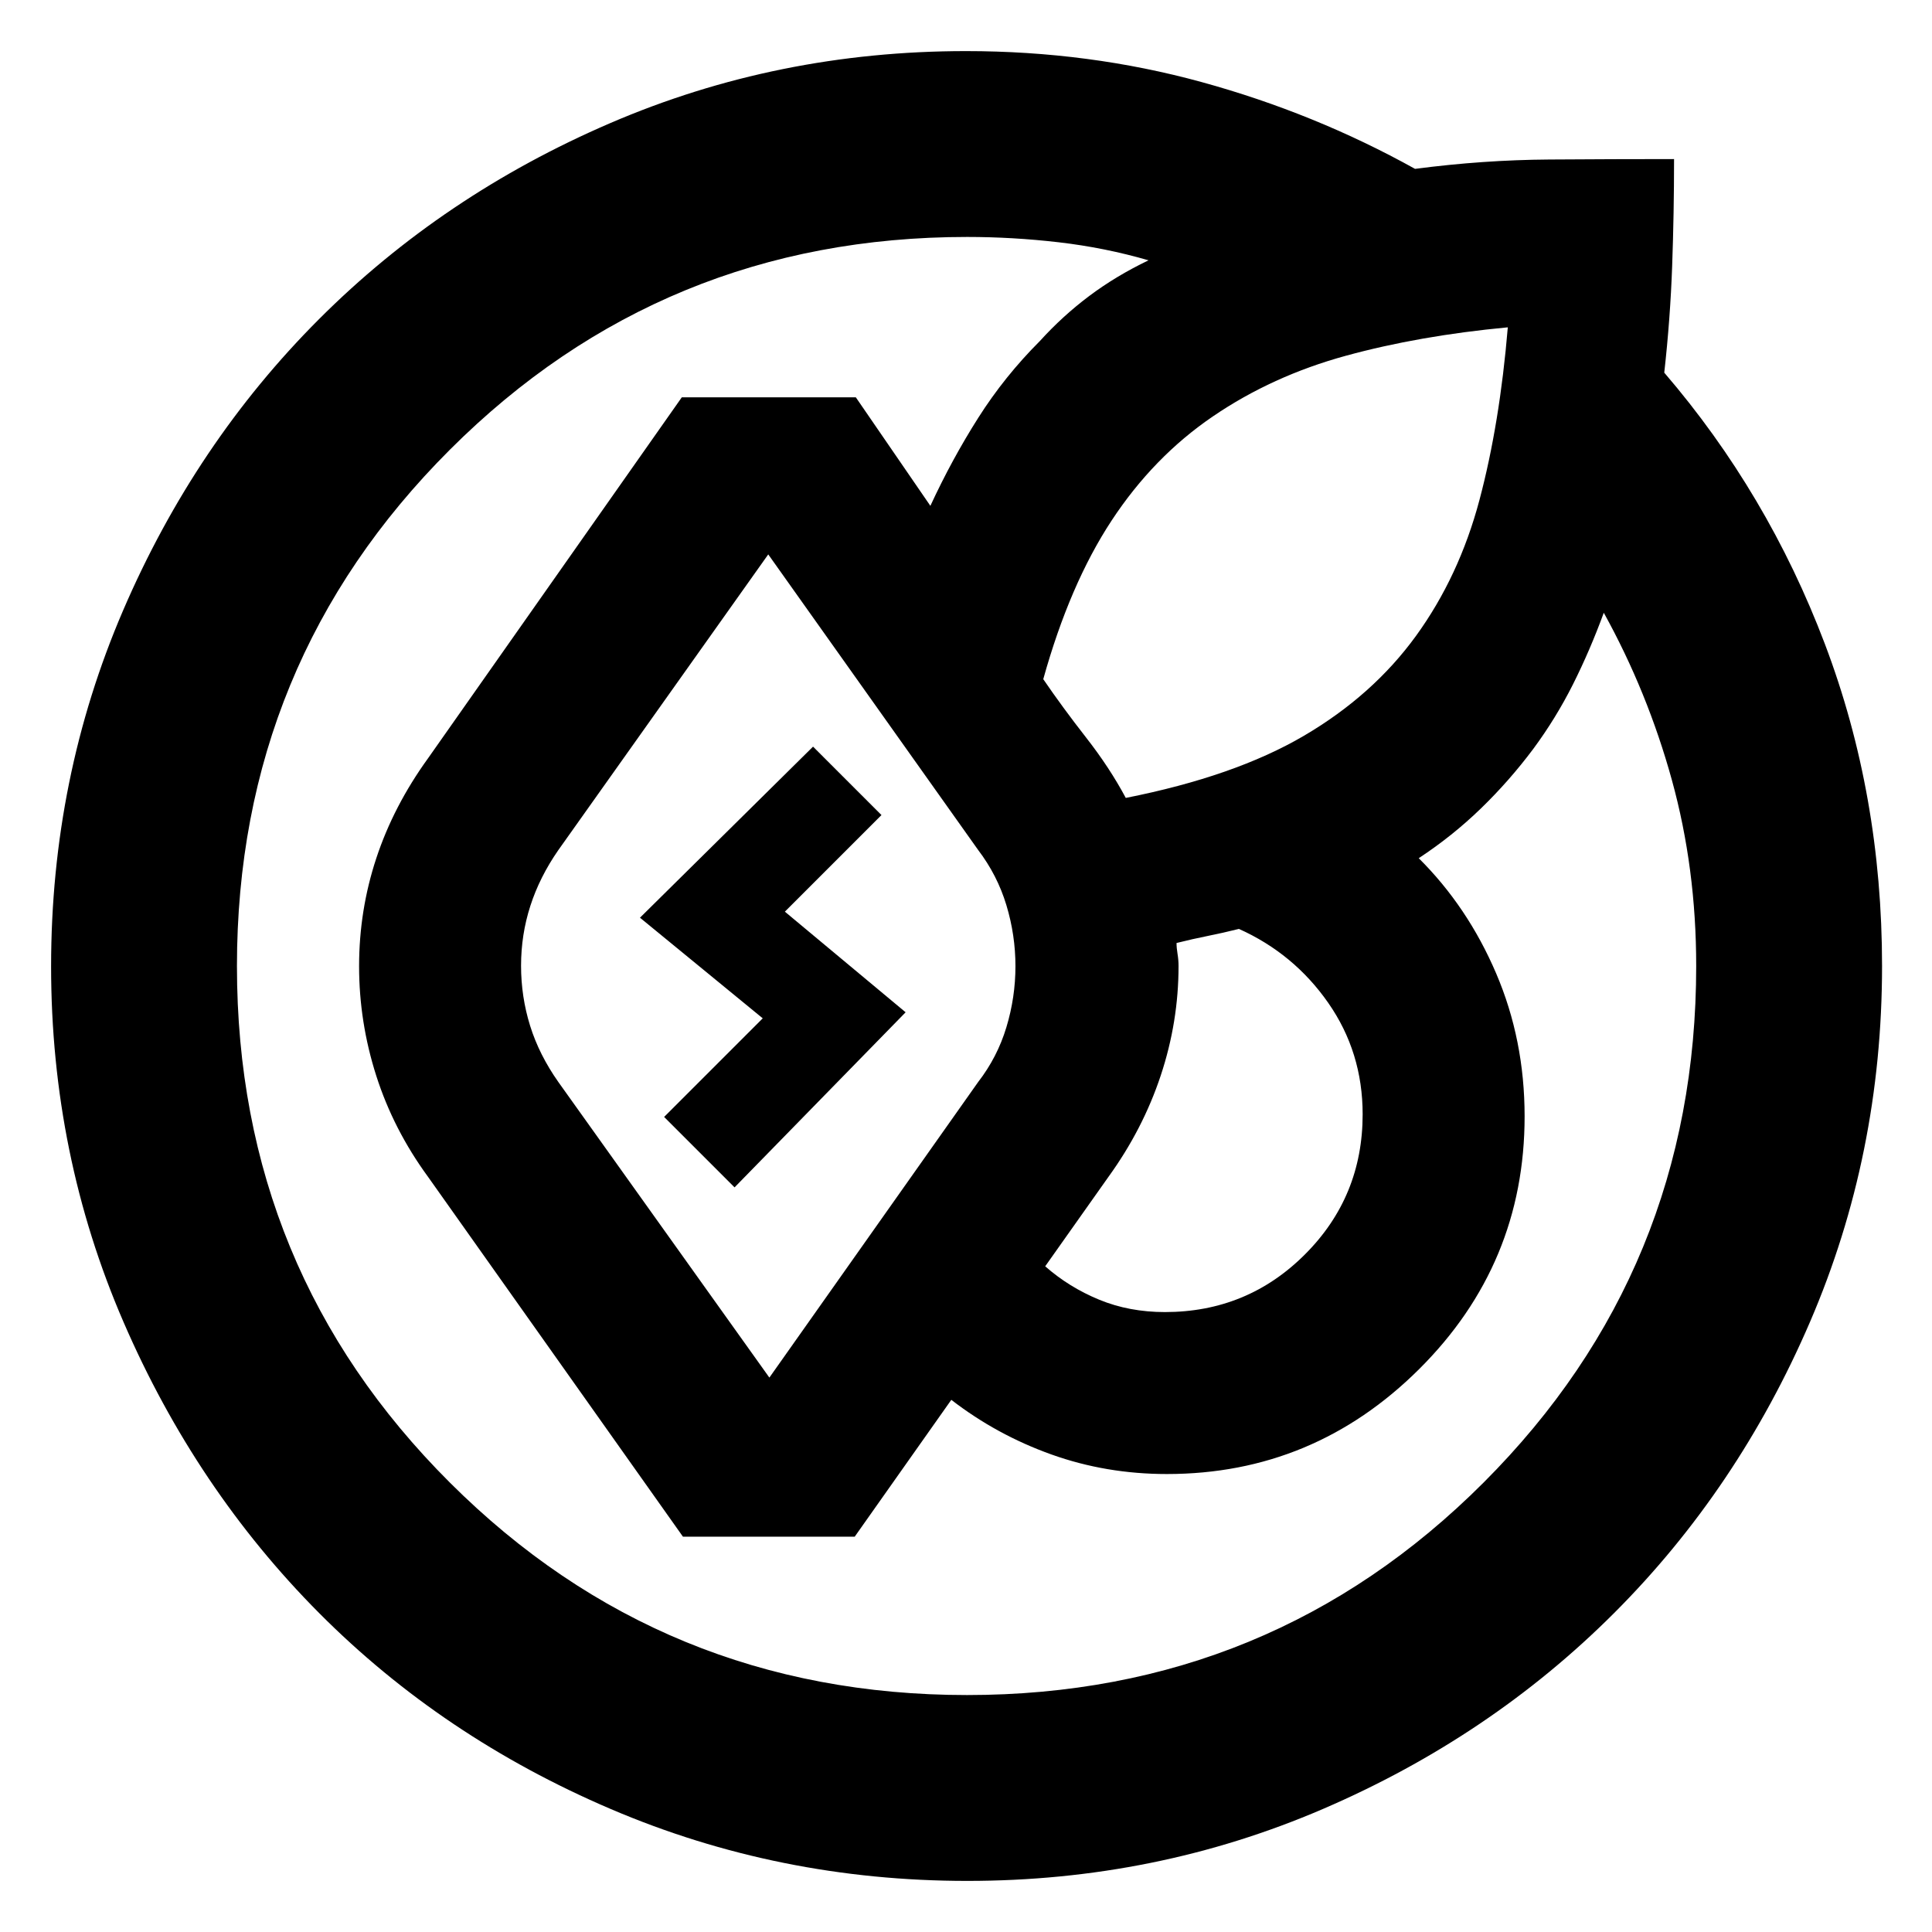 <svg xmlns="http://www.w3.org/2000/svg" height="20" viewBox="0 -960 960 960" width="20"><path d="M25.39-479.86q0-93.66 35.77-176.81 35.78-83.14 97.36-144.75t144.69-97.4q83.11-35.79 176.79-35.79 61 0 117.15 15.41 56.15 15.42 105.98 43.11 33.83-4.43 66.68-4.65 32.84-.22 62.02-.22 0 26.74-.94 53.02-.93 26.29-3.93 53.11 51.39 59.83 79.8 134.79 28.42 74.95 28.42 160.04 0 93.68-35.77 176.79-35.76 83.11-97.33 144.69-61.56 61.58-144.65 97.36-83.09 35.77-176.74 35.77t-177.17-35.7Q220-96.78 158.67-158.39 97.35-220 61.37-303.1q-35.98-83.1-35.98-176.76Zm233.52-.28q0 15.42 4.5 29.85 4.5 14.42 14.07 27.99L382.3-275.48 486-422.3q9.57-12.36 14.07-27.27t4.5-30.33q0-15.43-4.5-30.33-4.5-14.9-14.07-27.47L381.74-684.52 277.36-537.49q-9.21 13.28-13.83 27.6-4.62 14.32-4.62 29.75Zm-141.17.27q0 151 105.81 256.57 105.82 105.56 256.98 105.56 151.17 0 256.73-105.66Q842.83-329.06 842.83-480q0-48.63-12.09-92.43-12.09-43.79-33.83-83.09-6.87 18.74-15.3 35.54-8.44 16.81-19.74 32.11Q750-572 735.85-558.28q-14.15 13.71-30.89 24.71 24.3 24.14 38.45 57.2 14.16 33.07 14.16 71.07 0 73.47-52.4 125.6-52.39 52.14-125.34 52.14-30.21 0-57.39-9.72t-49.74-27.15l-48 68h-85.35L212.7-375.22q-17.17-23.47-25.72-50.18-8.55-26.7-8.55-54.5t8.57-53.71q8.56-25.91 25.7-49.61l126.08-179.35h86.48l37.04 53.92q10.7-23.13 23.78-43.73 13.07-20.6 30.57-38.1 11.37-12.54 24.63-22.48 13.26-9.94 29.42-17.69-21.74-6.31-44.6-8.96-22.85-2.65-45.53-2.65-151.18 0-257.01 105.7-105.82 105.7-105.82 256.69Zm433.04 104.65-31.43 44.44q11.87 10.43 26.8 16.58 14.94 6.16 32.68 6.16 40.95 0 69.6-28.66 28.66-28.65 28.66-69.6 0-30.87-17.09-55.37-17.09-24.5-44.39-36.76-8 2-15.5 3.5t-15.5 3.5q0 2.43.5 5.43.5 3 .5 6 0 27.76-8.85 54.42-8.85 26.67-25.98 50.36Zm198.44-422.13q-44 4.13-80.5 14.13t-66.03 30.12q-29.53 20.11-50.35 51.78t-33.95 78.8q9.57 14 21.28 29 11.72 15 19.72 30 54.09-10.7 88.44-30.83 34.34-20.13 55.78-49.69 21.43-29.57 31.52-67.5 10.09-37.94 14.09-85.81ZM379-454l-61-50 86-85 34 34-48 48 60 50-85 87-35-35 49-49Z"/></svg>